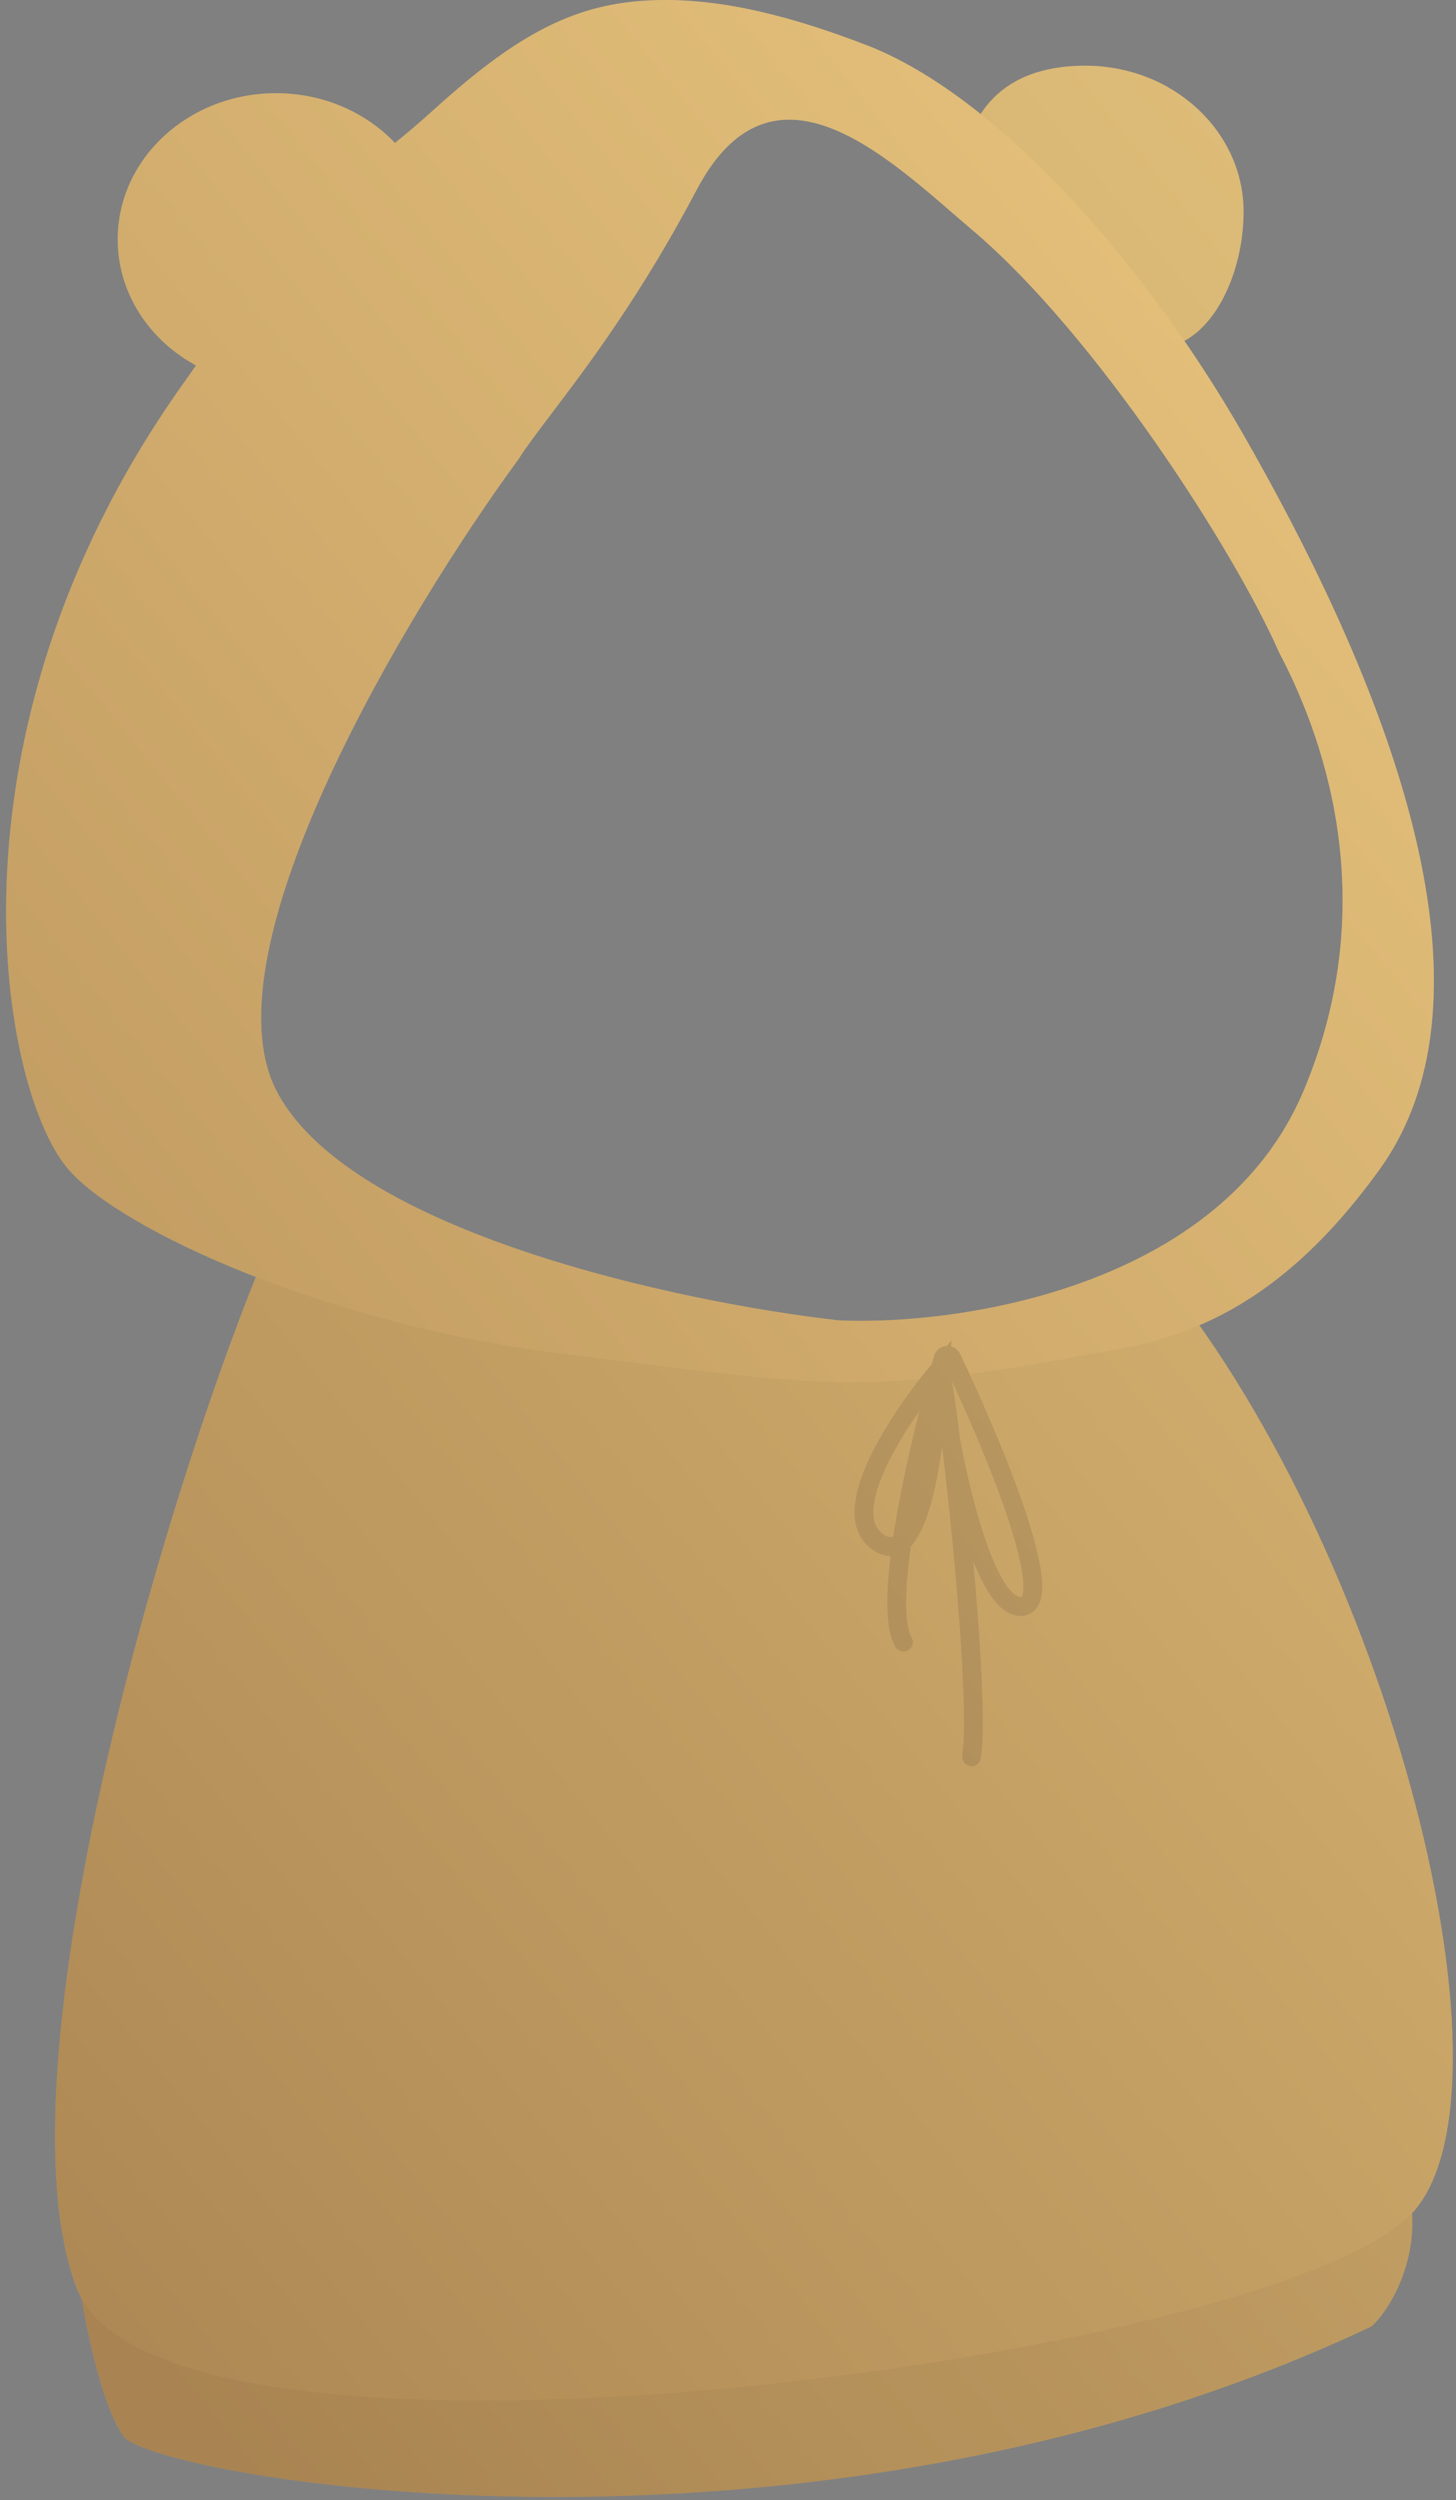 <svg width="226" height="388" viewBox="0 0 226 388" fill="none" xmlns="http://www.w3.org/2000/svg">
<rect x="0" y="0" width="226" height="388" fill="#808080" stroke="none"/>
<path d="M19.139 378.07C15.61 373.03 13.048 359.799 12.208 353.814C80.357 345.413 217.096 331.069 218.86 340.898C220.624 350.727 215.499 358.749 212.874 361.059C124.984 402.641 23.549 384.37 19.139 378.07Z" fill="#D9A75D"/>
<path d="M193.029 32.877C193.029 45.403 184.838 59.521 172.553 52.027C163.417 34.005 164.047 35.265 148.926 30.921C148.926 18.394 154.887 10.196 168.457 10.196C182.028 10.196 193.029 20.35 193.029 32.877Z" fill="#DFAD63"/>
<ellipse cx="42.844" cy="37.147" rx="24.571" ry="22.681" fill="#EBB769"/>
<path d="M11.893 355.074C-0.959 321.304 26.193 229.066 42.469 191.579C82.791 217.285 152.305 207.96 182.021 200.085C218.311 246.707 238.076 332.077 216.655 345.623C188.933 367.044 24.746 388.844 11.893 355.074Z" fill="#E2AF62"/>
<path fill-rule="evenodd" clip-rule="evenodd" d="M67.651 16.745C80.882 4.774 89.702 0.553 101.043 0.049C112.383 -0.455 124.039 2.992 134.435 6.979C154.281 14.59 177.256 40.038 192.881 67.256C212.412 101.278 235.241 152.202 214.135 181.499C197.25 204.936 181.373 208.275 169.087 210.165C137.21 216.364 126.706 215.041 99.317 211.592C95.79 211.148 91.982 210.668 87.813 210.165C51.271 205.755 18.95 191.075 10.633 181.499C0.237 169.528 -10.326 114.6 27.959 60.217C47.553 32.385 49.858 30.702 56.183 26.083C58.807 24.167 62.123 21.747 67.651 16.745ZM147.976 33.169C135.833 22.653 119.286 8.324 108.141 29.454C99.493 45.849 91.296 56.673 85.713 64.045C83.487 66.984 81.677 69.375 80.42 71.351C63.199 94.872 31.592 147.396 42.932 169.321C54.273 191.246 105.831 202.188 130.192 204.918C148.883 205.758 189.479 199.815 202.331 169.321C215.184 138.828 204.536 112.618 198.551 101.277C191.516 85.257 169.97 51.82 150.984 35.754C150.017 34.936 149.013 34.066 147.976 33.169Z" fill="#EBB769"/>
<path d="M145.946 212.391C139.588 219.985 129.617 234.809 136.343 239.367C143.069 243.925 145.193 223.783 145.946 212.391ZM145.946 212.391C147.244 225.363 152.433 249.708 158.558 249.326C164.431 248.96 154.237 224.465 147.711 210.76C147.424 210.157 146.556 210.228 146.374 210.87C142.601 224.134 136.793 248.927 140.238 254.861M145.946 212.391C147.707 221.064 152.25 262.909 150.809 272.661" stroke="#C49755" stroke-width="2.922" stroke-linecap="round"/>
<path opacity="0.35" fill-rule="evenodd" clip-rule="evenodd" d="M67.65 16.745C80.881 4.774 89.702 0.553 101.042 0.049C112.383 -0.455 124.039 2.992 134.435 6.979C140.184 9.184 146.196 12.886 152.215 17.694C155.29 12.945 160.597 10.195 168.457 10.195C182.027 10.195 193.028 20.35 193.028 32.877C193.028 40.983 189.598 49.757 183.847 52.907C187.053 57.572 190.085 62.385 192.881 67.256C212.412 101.278 235.241 152.202 214.134 181.499C204.301 195.148 194.809 201.981 186.169 205.681C218.289 251.113 235.66 325.613 219.175 343.504C219.722 352.124 215.263 358.957 212.874 361.059C124.984 402.641 23.548 384.37 19.138 378.07C16.105 373.737 13.786 363.35 12.661 356.718C12.364 356.185 12.107 355.637 11.893 355.074C-0.258 323.148 23.346 238.964 39.713 198.191C25.483 192.667 14.899 186.412 10.633 181.499C0.237 169.528 -10.327 114.6 27.958 60.217C28.813 59.003 29.635 57.839 30.425 56.722C23.154 52.783 18.272 45.491 18.272 37.147C18.272 24.62 29.273 14.465 42.843 14.465C50.203 14.465 56.807 17.452 61.311 22.184C63.059 20.778 65.123 19.031 67.65 16.745ZM147.976 33.169C135.833 22.653 119.286 8.324 108.141 29.454C99.493 45.849 91.295 56.673 85.713 64.045C83.487 66.984 81.676 69.375 80.419 71.351C63.198 94.872 31.591 147.396 42.932 169.321C54.273 191.246 105.831 202.188 130.192 204.918C148.883 205.758 189.478 199.815 202.331 169.321C215.184 138.828 204.536 112.618 198.551 101.277C191.515 85.257 169.97 51.82 150.983 35.754C150.017 34.937 149.014 34.068 147.978 33.17L147.976 33.169Z" fill="url(#paint0_linear_6_5307)"/>
<defs>
<linearGradient id="paint0_linear_6_5307" x1="12.675" y1="349.79" x2="353.074" y2="73.74" gradientUnits="userSpaceOnUse">
<stop stop-color="#50433C"/>
<stop offset="1" stop-color="#FFFCBA"/>
</linearGradient>
</defs>
</svg>
